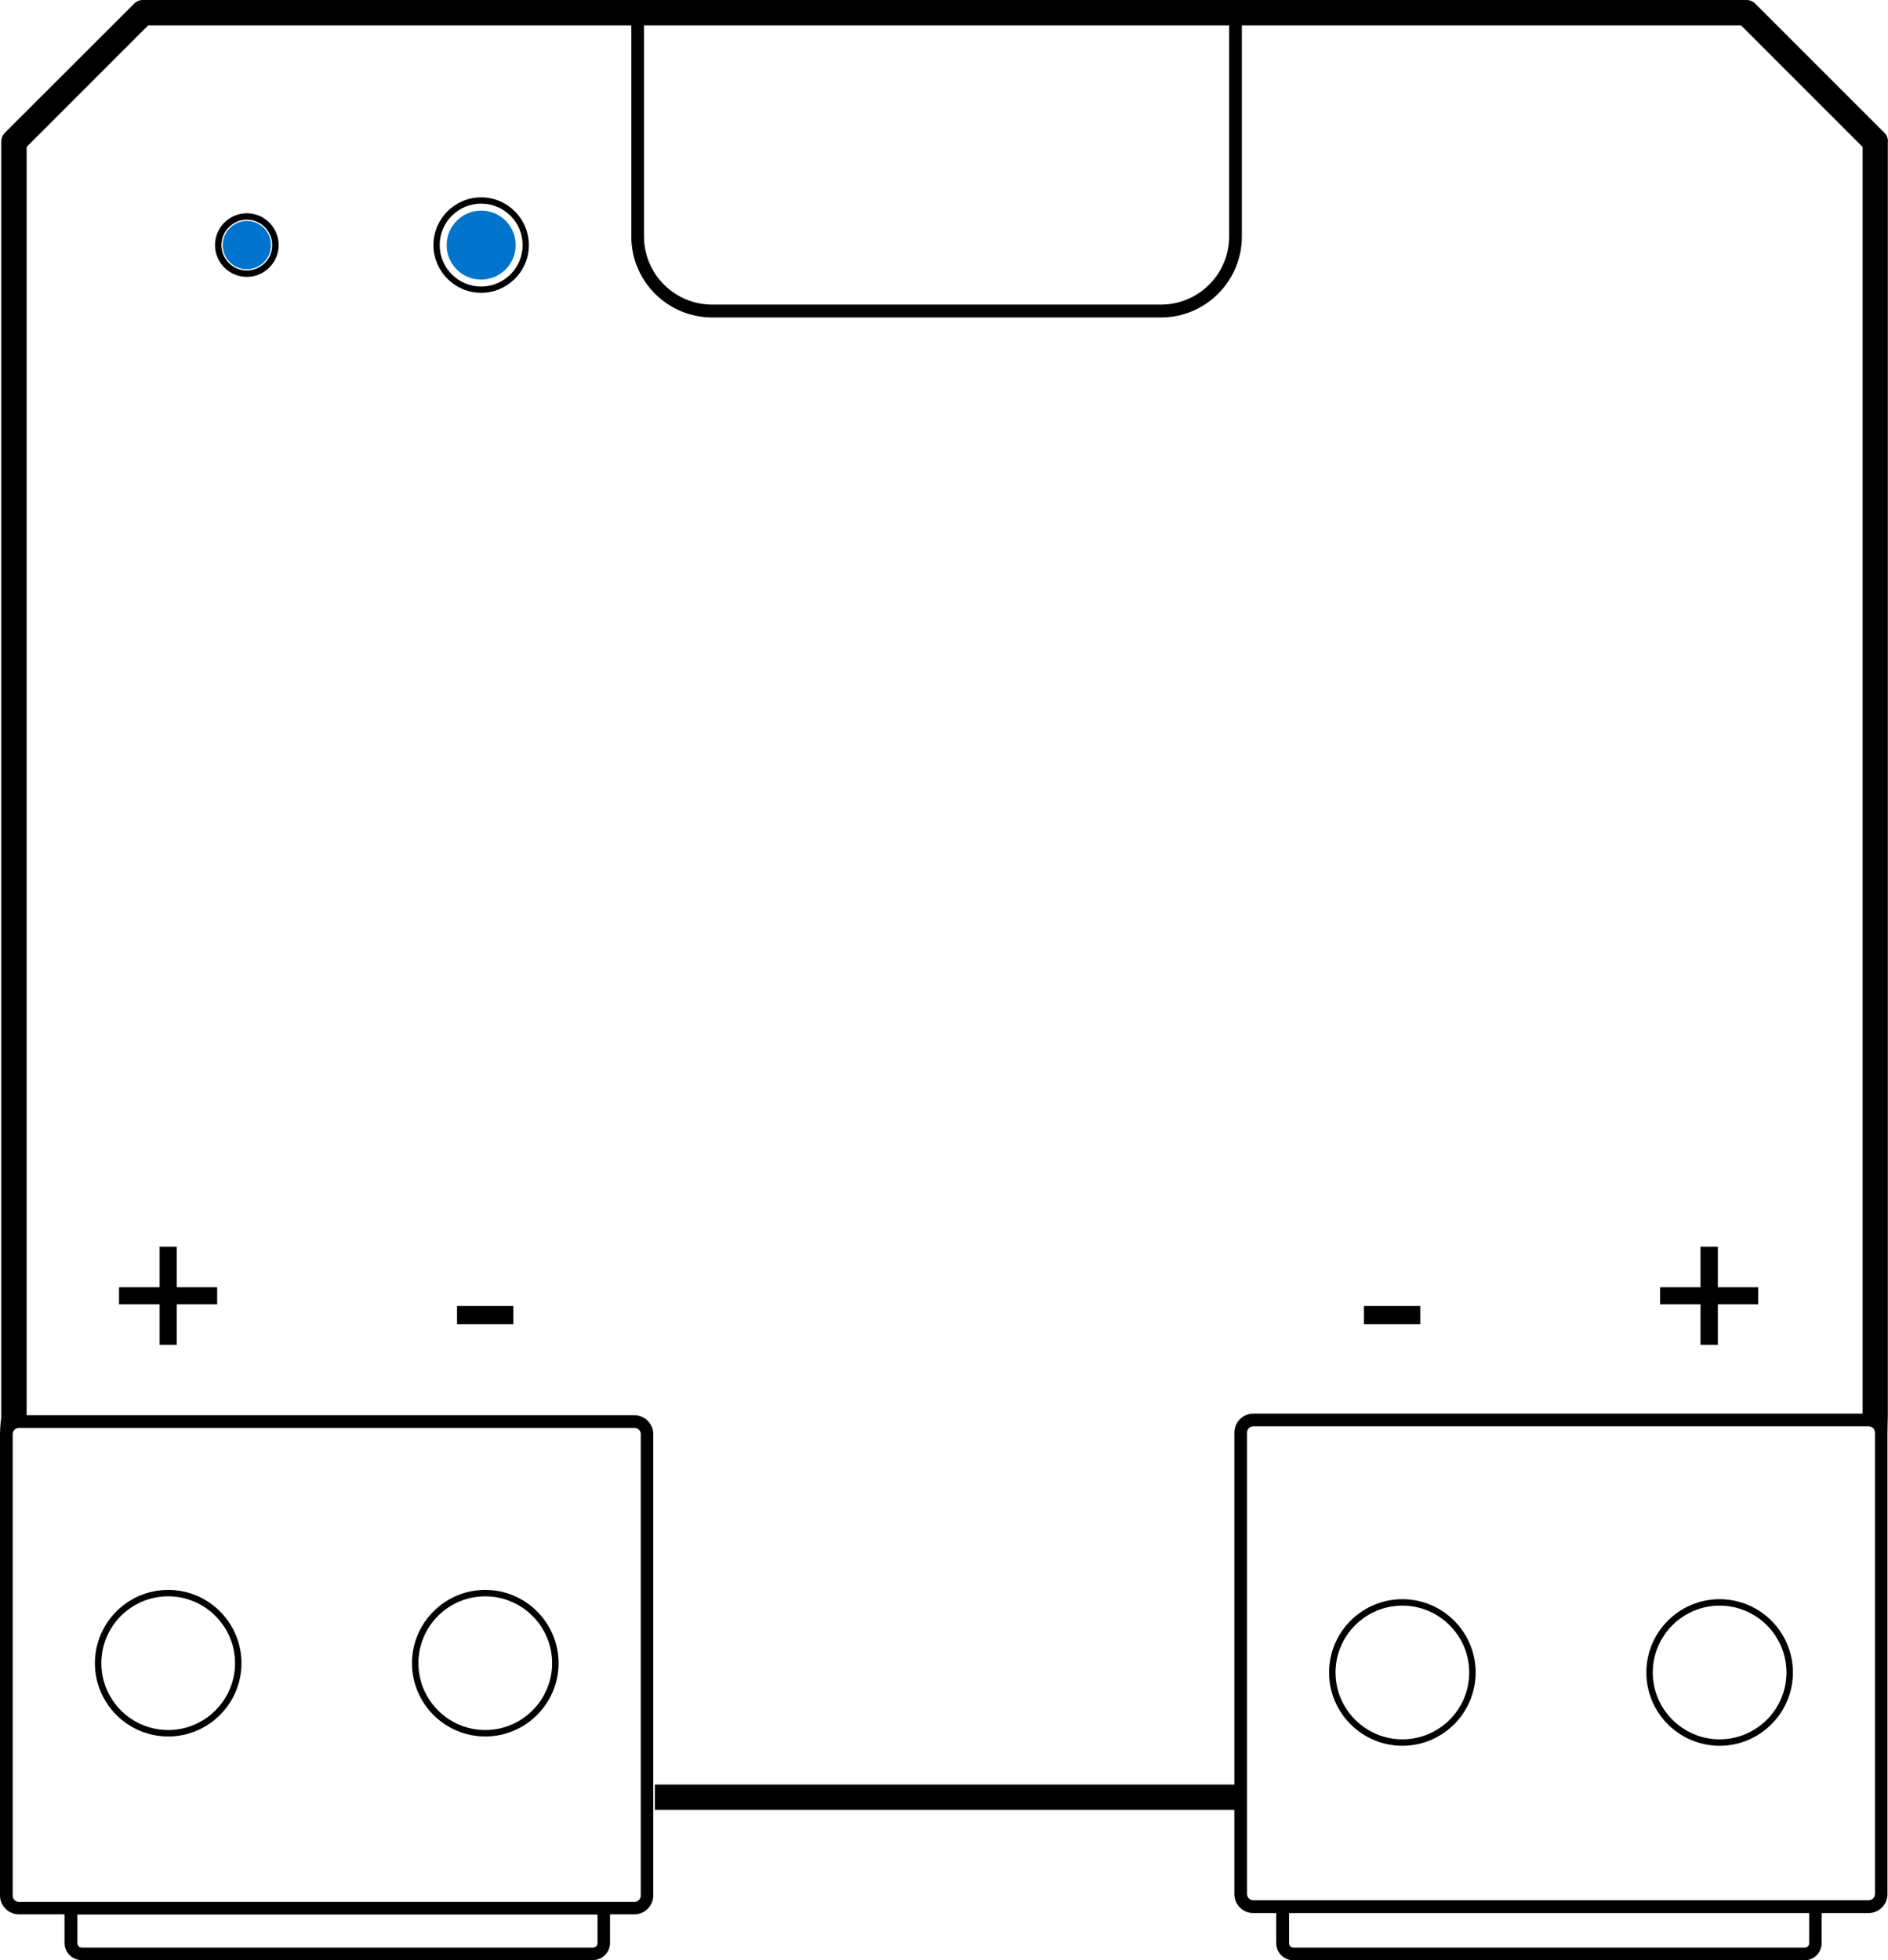 <?xml version="1.0" encoding="utf-8"?>
<!-- Generator: Adobe Illustrator 20.0.0, SVG Export Plug-In . SVG Version: 6.00 Build 0)  -->
<svg version="1.1" id="Layer_1" xmlns="http://www.w3.org/2000/svg" xmlns:xlink="http://www.w3.org/1999/xlink" x="0px" y="0px"
	 viewBox="0 0 1056.3 1096.6" style="enable-background:new 0 0 1056.3 1096.6;" xml:space="preserve">
<style type="text/css">
	.st0{fill:#0074CC;}
</style>
<g>
	<path d="M94.1,971.4c22.6,0,41-18.4,41-41s-18.4-41-41-41s-41,18.4-41,41S71.5,971.4,94.1,971.4z M94.1,893
		c20.6,0,37.4,16.8,37.4,37.4s-16.8,37.4-37.4,37.4S56.7,951,56.7,930.4S73.4,893,94.1,893z"/>
	<path d="M271.5,971.4c22.6,0,41-18.4,41-41s-18.4-41-41-41s-41,18.4-41,41S248.9,971.4,271.5,971.4z M271.5,893
		c20.6,0,37.4,16.8,37.4,37.4s-16.8,37.4-37.4,37.4s-37.4-16.8-37.4-37.4S250.8,893,271.5,893z"/>
	<path d="M1056.3,79.2c0-1.9-0.7-3.7-2.1-5L982.1,2.1c-1.3-1.3-3.1-2.1-5-2.1H80c-1.9,0-3.7,0.7-5,2.1L2.8,74.2
		c-1.3,1.3-2.1,3.1-2.1,5v713.6c0,0-0.7,5.3-0.7,9.4v258.1c0,5.9,4.8,10.6,10.6,10.6h25.5v16c0,5.3,4.3,9.6,9.6,9.6h286
		c5.3,0,9.6-4.3,9.6-9.6v-16h13.6c5.9,0,10.6-4.8,10.6-10.6v-258c0-5.9-4.8-10.6-10.6-10.6h-340V82.2l68-68h270.3v118.1
		c0,25,20.3,45.3,45.3,45.3h251c25,0,45.3-20.3,45.3-45.3V14.2h279.3l68,68v708.6H701.2c-5.9,0-10.6,4.8-10.6,10.6v196.9H366.4v14.2
		h324.2v47.1c0,5.9,4.8,10.6,10.6,10.6H714v16.8c0,5.3,4.3,9.6,9.6,9.6h286c5.3,0,9.6-4.3,9.6-9.6v-16.8h26.2
		c5.9,0,10.6-4.8,10.6-10.6V801.4c0-3.8,0.2-9,0.2-9V79.2H1056.3z M334.3,1087c0,1.4-1.1,2.5-2.5,2.5h-286c-1.4,0-2.5-1.1-2.5-2.5
		v-16h291V1087z M358.5,802.3v258.1c0,2-1.6,3.5-3.5,3.5H10.6c-2,0-3.5-1.6-3.5-3.5V802.3c0-2,1.6-3.5,3.5-3.5h344.3
		C356.9,798.7,358.5,800.3,358.5,802.3z M687.7,132.2c0,21.1-17.1,38.2-38.2,38.2h-251c-21.1,0-38.2-17.1-38.2-38.2v-118h327.4
		L687.7,132.2L687.7,132.2z M1012.2,1087c0,1.4-1.1,2.5-2.5,2.5h-286c-1.4,0-2.5-1.1-2.5-2.5v-16.8h291V1087z M1049,1059.5
		c0,2-1.6,3.5-3.5,3.5H701.2c-2,0-3.5-1.6-3.5-3.5V801.4c0-2,1.6-3.5,3.5-3.5h344.3c2,0,3.5,1.6,3.5,3.5V1059.5z"/>
	<path d="M138.1,154.9c9.8,0,17.8-8,17.8-17.8s-8-17.8-17.8-17.8s-17.8,8-17.8,17.8S128.3,154.9,138.1,154.9z M138.1,122.9
		c7.9,0,14.2,6.4,14.2,14.2c0,7.9-6.4,14.2-14.2,14.2c-7.9,0-14.2-6.4-14.2-14.2C123.9,129.3,130.3,122.9,138.1,122.9z"/>
	<path d="M784.6,894.6c-22.6,0-41,18.4-41,41s18.4,41,41,41s41-18.4,41-41S807.2,894.6,784.6,894.6z M784.6,973
		c-20.6,0-37.4-16.8-37.4-37.4s16.8-37.4,37.4-37.4S822,915,822,935.6S805.3,973,784.6,973z"/>
	<path d="M962.1,894.6c-22.6,0-41,18.4-41,41s18.4,41,41,41s41-18.4,41-41S984.7,894.6,962.1,894.6z M962.1,973
		c-20.6,0-37.4-16.8-37.4-37.4s16.8-37.4,37.4-37.4s37.4,16.8,37.4,37.4S982.7,973,962.1,973z"/>
	<path d="M295.9,137.1c0-14.7-12-26.7-26.7-26.7s-26.7,12-26.7,26.7s12,26.7,26.7,26.7C283.9,163.8,295.9,151.8,295.9,137.1z
		 M269.2,160.3c-12.8,0-23.2-10.4-23.2-23.2s10.4-23.2,23.2-23.2s23.2,10.4,23.2,23.2C292.4,149.9,282,160.3,269.2,160.3z"/>
	<polygon points="98.9,752.3 98.9,729.6 121.5,729.6 121.5,720.1 98.9,720.1 98.9,697.4 89.3,697.4 89.3,720.1 66.6,720.1 
		66.6,729.6 89.3,729.6 89.3,752.3 	"/>
	<rect x="255.7" y="730.6" width="31.5" height="10.2"/>
	<polygon points="951.4,697.4 951.4,720.1 928.8,720.1 928.8,729.6 951.4,729.6 951.4,752.3 961.1,752.3 961.1,729.6 983.7,729.6 
		983.7,720.1 961.1,720.1 961.1,697.4 	"/>
	<rect x="763.1" y="730.6" width="31.5" height="10.2"/>
</g>
<g>
	<path class="st0" d="M269.2,117.8c10.7,0,19.3,8.6,19.3,19.3s-8.6,19.3-19.3,19.3c-10.7,0-19.3-8.6-19.3-19.3
		C249.9,126.5,258.6,117.8,269.2,117.8"/>
</g>
<g>
	<path class="st0" d="M138.1,123.6c7.5,0,13.5,6,13.5,13.5s-6,13.5-13.5,13.5s-13.5-6-13.5-13.5
		C124.6,129.7,130.7,123.6,138.1,123.6"/>
</g>
</svg>
